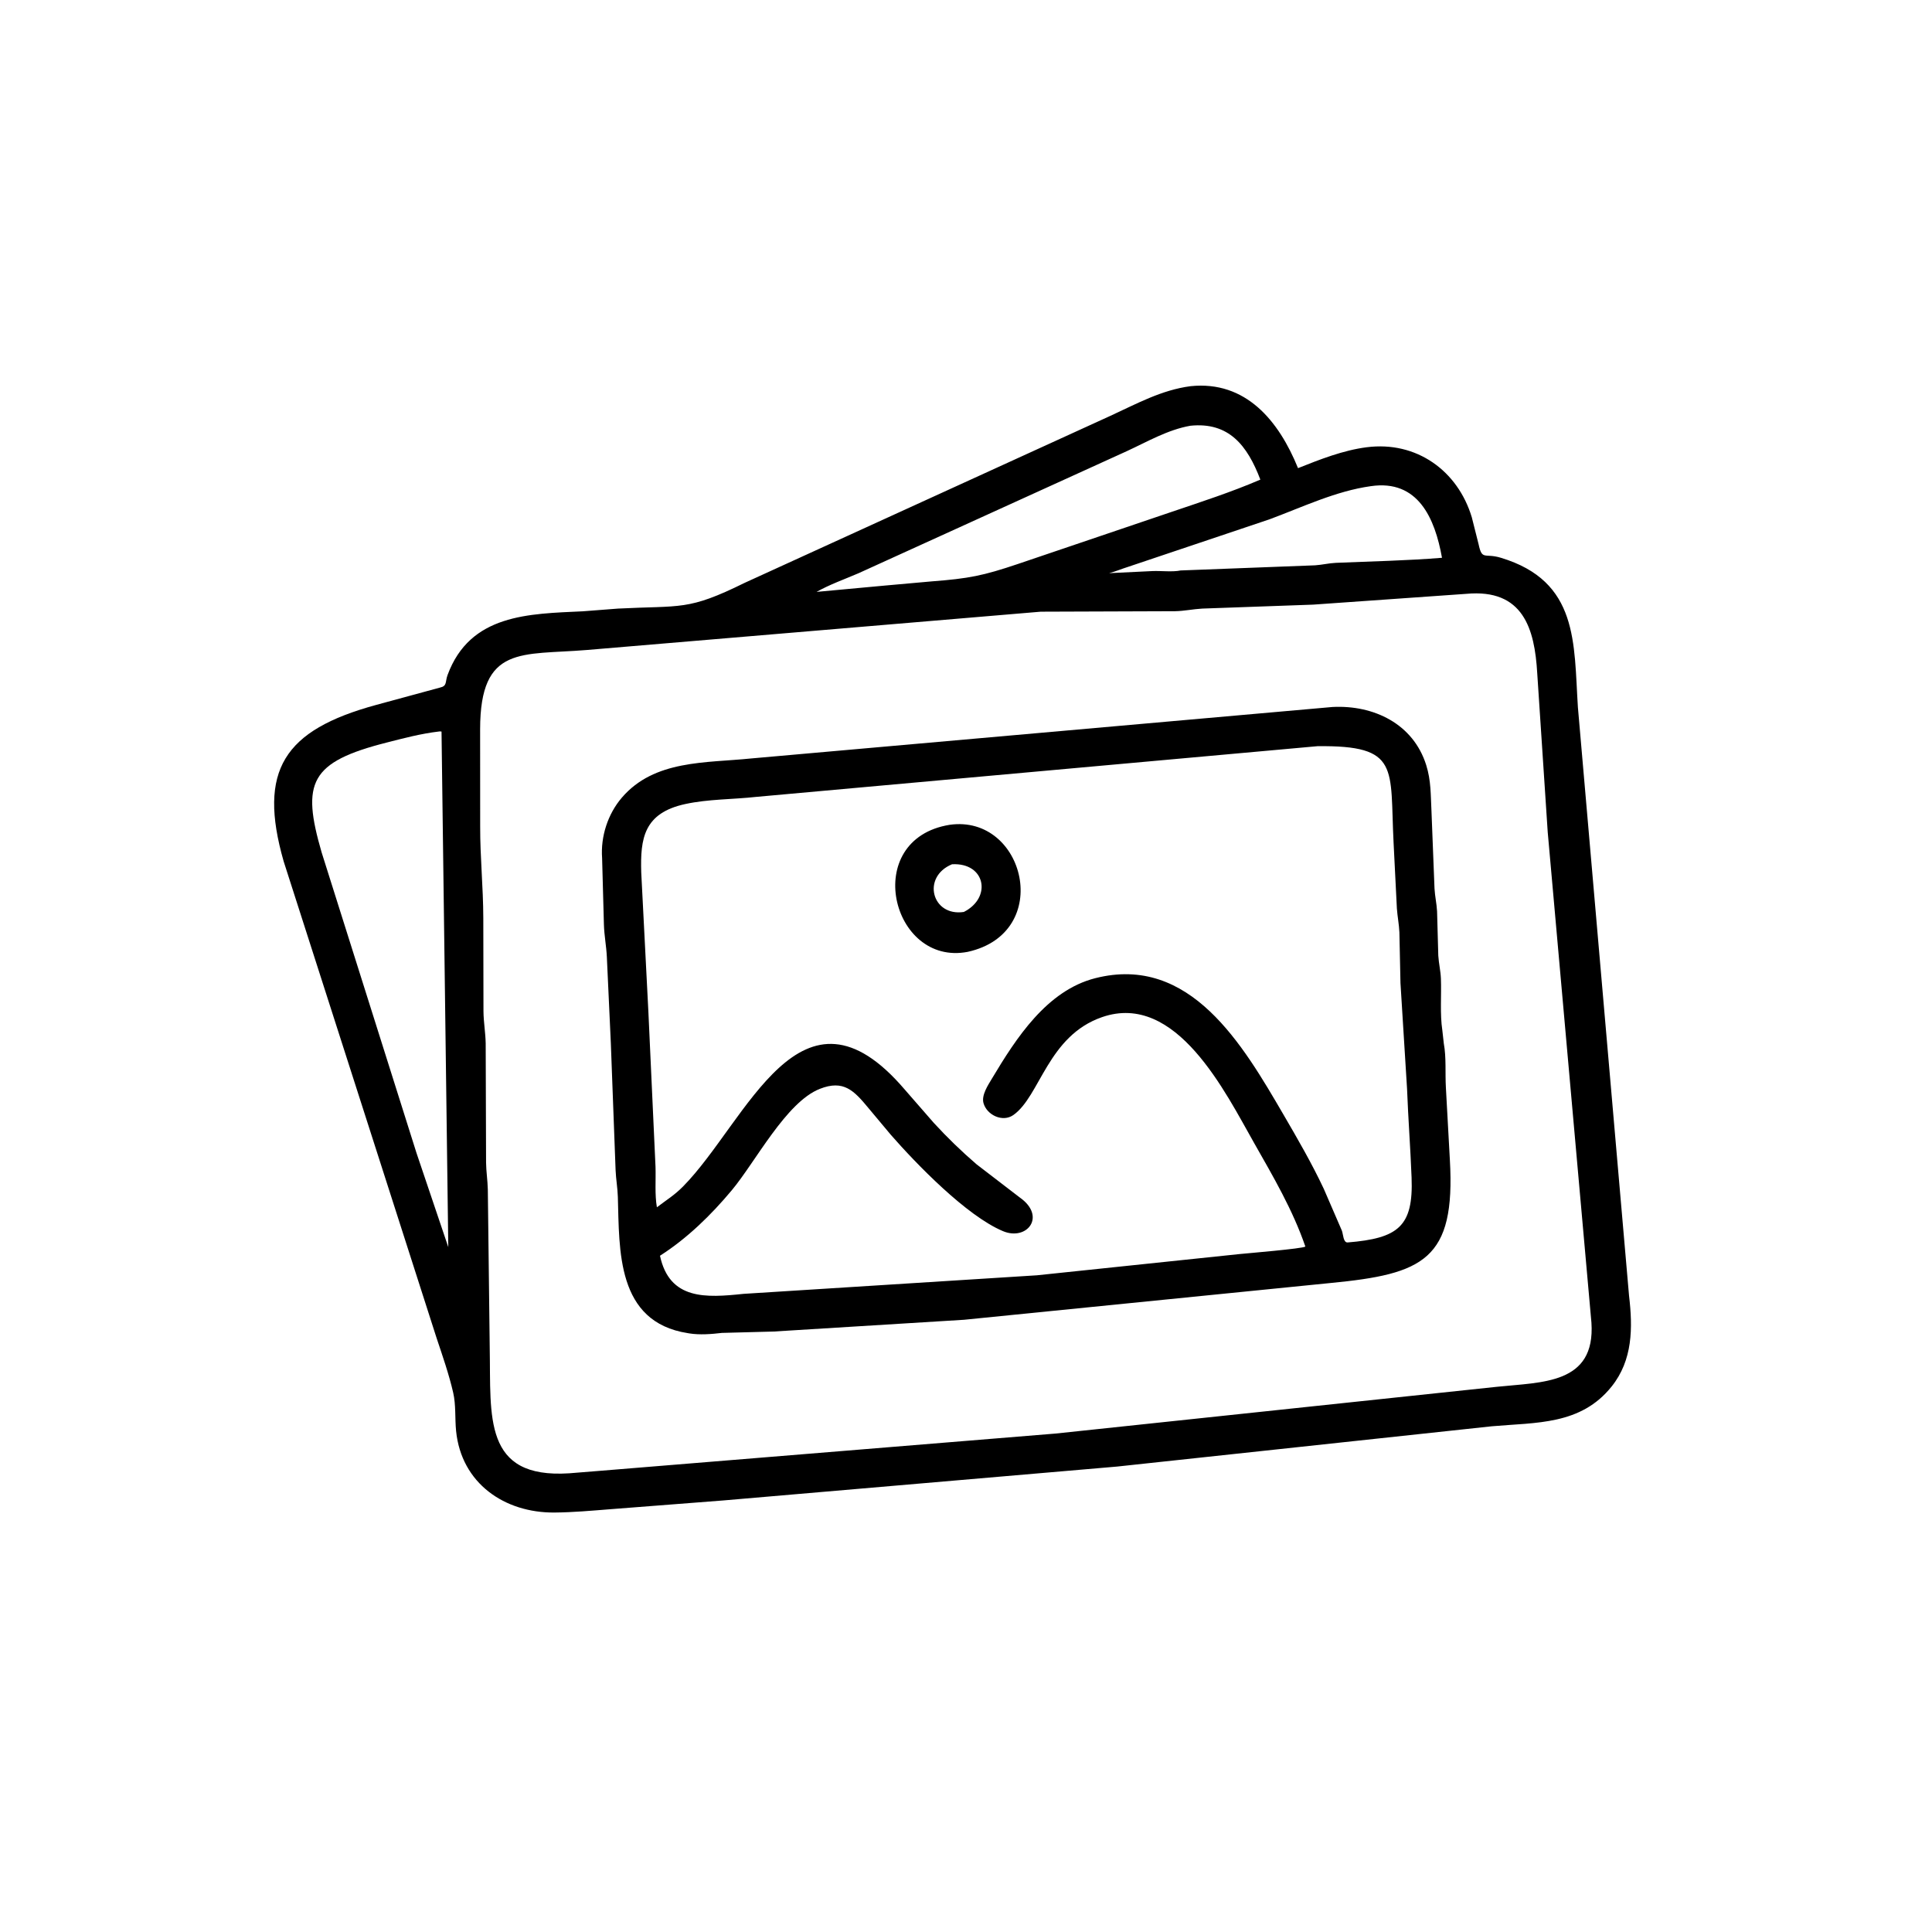 <svg width="212" height="212" viewBox="0 0 212 212" fill="none" xmlns="http://www.w3.org/2000/svg">
<path d="M79.382 164.644L66.923 165.611C64.882 165.772 62.895 165.953 60.845 165.971C55.374 166.02 50.626 162.775 50.048 157.026C49.908 155.636 50.042 154.174 49.727 152.809C49.259 150.777 48.565 148.796 47.906 146.819L31.125 94.513C28.269 84.521 31.152 80.115 41.272 77.353L48.275 75.45C49.091 75.275 48.832 74.829 49.111 74.072C51.586 67.359 58.05 67.36 63.965 67.078L67.812 66.781C74.812 66.421 75.446 67.045 81.712 63.956L121.843 45.631C124.728 44.307 127.449 42.794 130.643 42.376C136.706 41.748 140.325 46.174 142.433 51.37C144.833 50.414 147.378 49.412 149.952 49.079C155.44 48.369 159.966 51.657 161.503 56.766L162.247 59.718C162.635 61.535 162.899 60.666 164.677 61.201C173.242 63.779 172.69 70.57 173.145 77.618L178.757 142.189C179.176 145.714 179.163 149.245 176.846 152.142C173.456 156.381 168.601 156.075 163.7 156.507L122.575 160.928L79.382 164.644ZM130.625 46.717C128.145 47.151 125.918 48.459 123.655 49.502L94.208 62.901C92.67 63.564 91.063 64.126 89.599 64.949L97.121 64.253L102.242 63.795C106.31 63.483 107.876 63.175 111.695 61.886L128.585 56.161C131.837 55.059 135.144 53.99 138.299 52.628C136.876 48.88 134.84 46.286 130.625 46.717ZM150.417 53.348C146.589 53.878 142.899 55.652 139.291 56.99L123.792 62.199C123.077 62.42 122.437 62.705 121.703 62.893L126.522 62.661C127.44 62.631 128.685 62.781 129.55 62.597L144.301 62.033C145.06 61.986 145.816 61.795 146.578 61.762C150.403 61.598 154.414 61.519 158.231 61.206C157.459 56.886 155.611 52.582 150.417 53.348ZM160.897 65.163L144.089 66.347L131.931 66.781C130.928 66.835 129.956 67.049 128.938 67.069L114.204 67.121L64.427 71.321C57.248 71.922 52.693 70.72 52.684 80.025L52.69 90.68C52.681 94.074 53.023 97.282 53.033 100.748L53.052 110.99C53.064 112.162 53.274 113.317 53.295 114.497L53.337 127.568C53.348 128.555 53.507 129.536 53.529 130.528L53.739 147.992C53.879 155.422 52.968 162.277 62.45 161.667L65.81 161.397L115.831 157.305L164.232 152.177C169.192 151.651 175.077 151.924 174.63 145.147L169.832 91.301L168.682 73.878C168.4 68.985 167.141 64.584 160.897 65.163ZM48.223 80.261C46.13 80.509 44.299 81.008 42.489 81.466C33.972 83.619 33.068 85.88 35.295 93.541L45.704 126.523L49.191 136.847L48.449 80.277C48.374 80.269 48.296 80.244 48.223 80.261Z" fill="black"/>
<path d="M79.216 146.261C78.069 146.397 76.765 146.499 75.633 146.314L75.463 146.285C67.612 145.062 67.975 137.157 67.797 131.332C67.767 130.353 67.591 129.388 67.55 128.411L67.026 114.439L66.59 104.996C66.534 103.808 66.3 102.644 66.268 101.445L66.069 94.154C65.897 91.79 66.696 89.326 68.234 87.529C71.803 83.357 77.462 83.737 82.399 83.228L146.231 77.577C150.75 77.351 155.066 79.423 156.495 83.939C157.046 85.683 156.983 87.246 157.078 89.034L157.41 97.496C157.455 98.34 157.647 99.157 157.691 99.995L157.825 104.866C157.876 105.709 158.08 106.54 158.112 107.377C158.183 109.226 157.993 111.252 158.27 113.069L158.429 114.496C158.715 116.038 158.566 117.759 158.658 119.334L159.095 127.272C159.726 138.254 156.2 139.801 145.986 140.787L105.792 144.819L84.869 146.111L79.216 146.261ZM144.563 81.88L82.985 87.442C80.422 87.726 77.72 87.681 75.202 88.226C70.641 89.213 70.252 92.008 70.363 95.722L71.147 111.006L71.931 128.049C71.977 129.471 71.836 131.088 72.082 132.478L72.152 132.424C73.161 131.655 74.017 131.143 74.956 130.19C81.989 123.055 87.859 106.164 99.289 119.57L102.474 123.223C103.957 124.837 105.498 126.33 107.159 127.761L111.894 131.396C114.858 133.475 112.693 136.195 110.064 135.097C106.056 133.423 100.521 127.689 97.762 124.536L95.307 121.602C93.706 119.665 92.568 118.452 89.956 119.483C86.26 120.94 82.906 127.486 80.298 130.609C78.024 133.331 75.413 135.882 72.421 137.793C73.466 142.677 77.474 142.409 81.587 141.976L113.777 139.94L136.02 137.609C136.861 137.522 142.936 137.02 143.239 136.787C141.855 132.765 139.723 129.131 137.632 125.451C134.483 119.91 129.087 108.787 120.933 111.609C114.966 113.674 114.135 120.29 111.194 122.355C110.019 123.181 108.296 122.359 107.923 121.056C107.67 120.175 108.422 119.065 108.855 118.341C111.5 113.92 114.872 108.688 120.182 107.338C130.601 104.688 136.389 114.672 140.85 122.33C142.403 124.994 143.944 127.654 145.258 130.447L147.245 135.038C147.399 135.446 147.391 136.374 147.886 136.334C153.425 135.88 155.101 134.592 154.894 129.221C154.768 125.949 154.522 122.765 154.397 119.472L153.674 107.863L153.557 102.302C153.517 101.422 153.343 100.562 153.281 99.686L152.92 92.491C152.495 84.229 153.675 81.773 144.563 81.88Z" fill="black"/>
<path d="M106.189 104.447C97.79 106.071 94.417 92.084 104.216 90.505C112.472 89.344 115.675 102.349 106.189 104.447ZM104.466 94.837C101.098 96.231 102.263 100.604 105.763 100.069C108.879 98.491 108.13 94.633 104.466 94.837Z" fill="black"/>
</svg>

